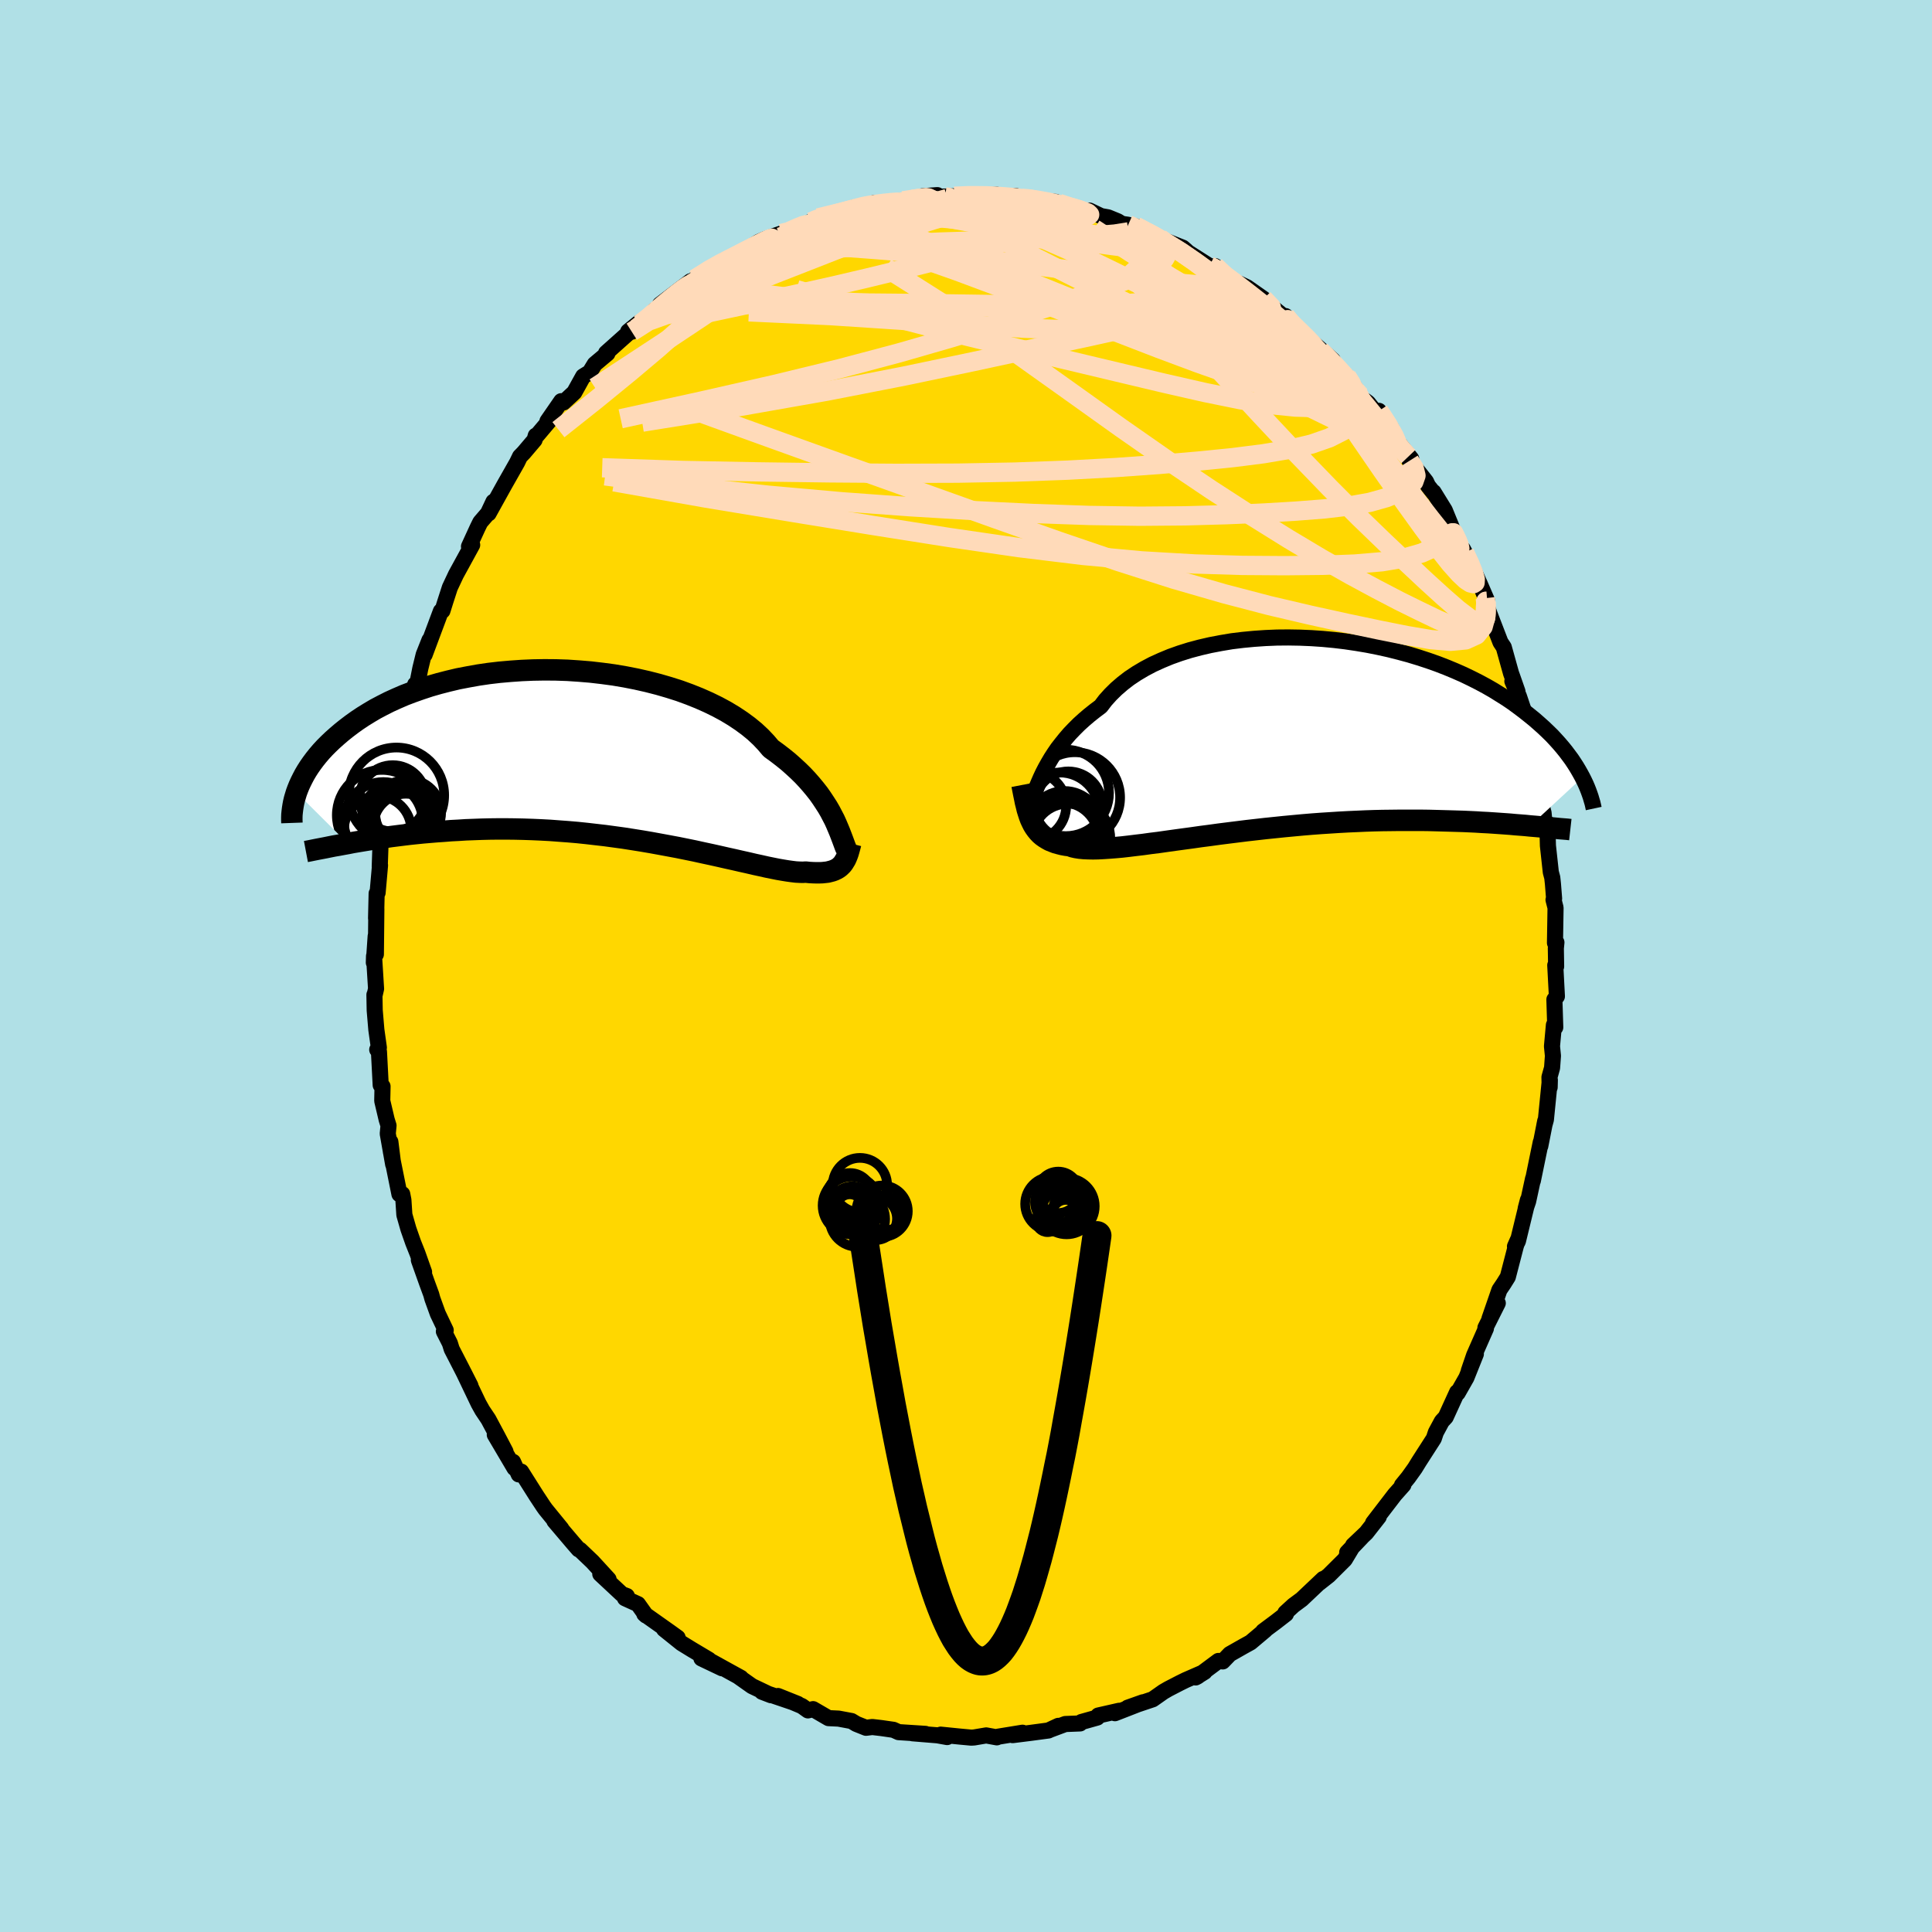 <svg xmlns="http://www.w3.org/2000/svg" width="500" height="500" viewBox="-100 -100 200 200"><defs><clipPath id="c"><path d="m25.35 6.23-.23-.44-.26-.45-.29-.45-.31-.47-.33-.47-.37-.47-.39-.47-.42-.48-.45-.48-.48-.47-.51-.47-.53-.47-.57-.46-.6-.46-.62-.45-.5-.59-.55-.58-.61-.57-.67-.55-.72-.53-.78-.52-.83-.5-.87-.47-.92-.45-.97-.43-1-.4-1.04-.38-1.07-.34-1.1-.32-1.13-.29-1.15-.26-1.17-.23-1.18-.2-1.19-.16-1.2-.14-1.2-.1-1.2-.08-1.2-.04-1.19-.01-1.18.02-1.17.05-1.15.08-1.14.1-1.11.13-1.09.16-1.06.19-1.04.2-1.01.24-.97.25-.94.27-.91.3-.88.31-.84.32-.81.35-.77.35-.73.37-.7.37-.66.39-.63.39-.6.4-.56.4-.54.41-.5.4-.48.41-.45.4-.42.4-.4.4-.37.4-.35.41-.32.4-.29.39-.28.4-.25.39-.23.39-.2.38-.19.38-.17.37-.15.37-.13.35 5.32 5.29.5-.1.53-.09.54-.09.55-.09.57-.09.58-.09.6-.08.61-.09.63-.08.64-.08.66-.08.67-.07.69-.07.7-.06.72-.06.73-.05.76-.06.77-.04.78-.05.81-.03.81-.03.84-.02.85-.01h.87l.88.01.89.02.91.03.91.04.93.05.93.07.95.07.94.08.96.1.95.11.96.11.96.13.95.13.96.15.94.15.94.16.93.17.92.17.91.17.89.18.88.18.86.19.84.18.81.18.79.18.77.17.74.17.72.16.68.16.65.14.62.14.59.12.55.11.52.09.49.08.44.06.41.05.38.02.33.01.31-.02.38.04.36.02.34.01H24l.31-.01.28-.03.27-.03.24-.06.23-.06.22-.08.19-.09.18-.1.17-.12.15-.14.14-.14"/></clipPath><clipPath id="b"><path d="m-25.35 4.31.23-.49.26-.5.28-.5.3-.51.33-.51.35-.51.39-.5.41-.51.43-.5.47-.49.49-.49.53-.48.55-.47.58-.46.6-.45.48-.63.54-.6.59-.58.65-.56.7-.54.75-.5.81-.48.85-.45.9-.41.94-.39.98-.35 1.02-.32 1.05-.28 1.08-.25 1.1-.21 1.13-.19 1.15-.14 1.16-.11 1.17-.08 1.19-.05 1.18-.01 1.19.02 1.19.05 1.18.08L5-9.93l1.17.14 1.15.17 1.13.19 1.11.22 1.09.24 1.07.27 1.04.28 1.02.31.98.32.96.34.93.36.89.37.86.38.83.4.79.4.76.41.73.42.69.43.67.42.63.43.6.44.57.43.54.43.52.42.49.43.47.42.44.42.42.41.39.42.37.41.35.41.33.41.3.4.29.39.26.39.25.39.22.37.21.37.2.37-5.43 5.02-.49-.05-.51-.04-.52-.04-.54-.05-.55-.04-.57-.04-.58-.04-.6-.04-.61-.03-.63-.04-.65-.03-.66-.03-.67-.02-.69-.02-.71-.02-.73-.02-.74-.02-.76-.01h-2.39l-.83.01-.85.01-.87.02-.88.03-.89.04-.91.04-.92.05-.93.06-.94.06-.95.07-.95.08-.97.09-.96.09-.97.1-.97.1-.97.11-.97.11-.96.12-.96.12-.95.12-.94.13-.93.12-.91.13-.89.12-.88.12-.86.12-.84.12-.81.1-.79.11-.76.09-.73.09-.7.08-.67.06-.64.05-.6.04-.57.03-.53.01-.5-.01-.45-.02-.42-.04-.38-.06-.35-.08-.3-.11-.39-.05-.38-.07-.35-.09-.33-.09-.31-.12-.3-.12-.27-.15-.26-.16-.24-.17-.22-.19-.2-.21-.19-.23-.18-.25-.16-.26-.14-.28"/></clipPath><filter id="a"><feTurbulence baseFrequency=".05" numOctaves="3" result="noise" type="noise"/><feDisplacementMap in="SourceGraphic" in2="noise" scale="2"/></filter></defs><rect width="100%" height="100%" x="-100" y="-100" fill="#B0E0E6"/><path fill="gold" stroke="#000" stroke-linejoin="round" stroke-width="1.667" d="M61.09.05 61-.08l.17 3.22-.26.33.09 2.88-.14-.24-.2 2.2.1.99-.09 1.24-.27.97.02 1.05.02-.76-.41 4.11-.16.58.09-.44-.51 2.59.05-.4-.82 3.99.02-.21-.51 2.35-.25.73.23-.88-1.04 4.28-.3.53.31-.7-.22.66-.83 3.2-.43.69-.44.65-1.03 2.98.86-1.61-1.28 2.55.05.08-1.22 2.77-.55 1.61.73-1.74-.98 2.45-.9 1.58-.04.01-.02-.09-1.18 2.58-.4.43-.62 1.15-.21.63-1.53 2.38-.43.7-.68.95-.66.81.15-.03-.89 1-2.25 2.93.59-.63-1.3 1.66-1.36 1.29.87-.81-1.48 1.55.5-.52-.75 1.25-1.66 1.65-.99.78.42-.42-2.23 2.11-.85.63-.84.77.06.12-1.03.8-1.33.99.21-.12-1.51 1.27-.76.42-1.39.79-.73.76-.45-.05-2.15 1.6-.21.11.93-.58-1.95.85-.61.3-1.2.62-.5.29-1.11.78-2.59.87 1.58-.56-2.9 1.13.43-.25-2.16.49-.1.21-1.64.46-.14.15-1.53.06-1.58.59.86-.4-1.03.48-1.79.24-1.91.24 1.02-.25-2.52.41-.14.07-1.1-.2-1.24.21-.3.02-1.19-.11-1.98-.2.67.25-1-.18-2.58-.21 1.33.06-2.78-.18-.53-.24-1.25-.18-.94-.11-.65.08-1-.4-.5-.3-1.34-.25-1.04-.05-1.6-.93-.53.13-.63-.45-2.47-1.04 2.05.82-3.71-1.26.94.36-1.97-.94-1.36-.96.21.1-1.11-.61-1.92-1.06 1.08.68-2.14-1.02.77.13-1.78-1.06-1.04-.64-1.82-1.46 1.41.88-.82-.59-2.63-1.86.18.16-.84-1.18-1.34-.61.19-.23-.51-.19-2.24-2.09.86.55-1.67-1.82-1.29-1.23-.14-.05-.54-.62-1.97-2.32.72.8-1.64-2.01-.22-.31-.72-1.09-1.58-2.5-.25.29-.59-1.3.15.65-2.04-3.46 1.11 1.75-.84-1.6-.93-1.74-.63-.94-.39-.7-1.53-3.2.69 1.36-.88-1.73-1.06-2.06-.19-.61-.62-1.22.19-.12-.82-1.72-.56-1.55-.12-.44-.43-1.17-.85-2.39.54 1.24-.68-1.92-.45-1.13-.49-1.4-.42-1.47-.1-1.53-.12-.62-.29.01-.89-4.42-.05-1 .29 2.33-.56-3.17.08-.84-.19-.61-.46-1.95.03-1.5-.19-.13-.18-3.46-.18-.21.17-.21-.26-1.85-.17-2.01-.03-1.61.03-.01.14-.61-.21-3.39-.02.68.19-2.75.02 1.89.05-4.7-.03.97.06-2.57.1-.08.25-2.83-.03.15.08-2.32.54-2.05-.23 1.53.37-2.87.18-1.92.1-.17.29-1.71.52-1.59.09-1.12.32-1.86.56-1.58.05.27.2-1.41.6-2.08.14.32.39-1.97.35-1.43.6-1.51-.5 1.51.72-1.93.96-2.57.16-.04.3-.96.47-1.45.63-1.34 1.68-3.07-.33.16.89-1.94.28-.57.8-.93.56-1.19-.5 1.21.63-1.14 1.01-1.82 1.31-2.31.3-.62.39-.4 1.12-1.32.12-.44.14-.04 1.58-1.87-.51.41 1.43-2.07.23.13 1.12-1.04.92-1.66.68-.42.52-.85 1.31-1.1-.14-.05 2.44-2.18-.15-.05 1.11-.9-.74.93 2.02-1.52.34-.7.9-.47-.33-.13 3.15-2.4.05.26-.14.23.53-.71 1.95-1.3 1.2-.7.01.16 1.23-.5 1.24-.88.99-.63.66-.29 1.66-.58 1.18-.27-.99.23 1.63-.65 2.11-.85-.93.35.43-.24.41-.19 4.53-1.02-.9-.03 1.22-.26.92-.05.01-.18.67.18 2.93-.56.37.01 1.93-.2-.86-.14 1.51-.11-.32.18 2.07-.06 2.14-.14-.27.15 2.54-.17-1.77.12 3.74.01.11.25.54.02.93-.01-.56.04 3.11.31.33.16 1.06.34 1.02.44 1.09-.04 1.19.57.73.13 1 .41.41.26.67.1 2.3 1.12-1.5-.95 2.49 1.24-.25-.07 2.61 1.03.29.25.26.24 2.23 1.42.48.17.85.5-.76-.67 2.04 1.64.48.18.78.37 1.7 1.19 1.33 1.21.36.29.86.74-.26-.45-.08.26 2.38 2.06.61.52 1.98 1.72-1.12-.99L39.33-61l.08-.04.93 1.27-.35-.24.93 1.2.69.5 1.38 1.71-.25-.87 1.29 1.8.43 1.13 1.63 2.03-.18.21.47.58 1.24 1.57.21.45.61.76-.04-.12 1.16 1.88 1.22 2.98-.74-1.63.49 1.28 1.09 1.76-.18-.37.72 1.36 1.05 2.3.75 1.73-.2-.31.14.78.3.86 1.13 2.93.34.51.75 2.69.13.36.54 1.54-.53-1.07.68 1.57.44 1.31.37 1.9.26.76.44 2.36.33 1.22.25.79-.24-.1.61 3.47.09.35.07.76.32.34.06 2.29.3 2.75.15.56.07.65.12 1.52-.06.13.21.82-.06 3.64.15-.05-.06.61.03 1.88L61-.08" filter="url(#a)"/><path fill="#fff" d="m-25.35 4.31.23-.49.26-.5.28-.5.3-.51.33-.51.35-.51.39-.5.41-.51.43-.5.47-.49.49-.49.53-.48.55-.47.58-.46.6-.45.48-.63.54-.6.59-.58.65-.56.7-.54.75-.5.81-.48.85-.45.9-.41.94-.39.98-.35 1.02-.32 1.05-.28 1.08-.25 1.1-.21 1.13-.19 1.15-.14 1.16-.11 1.17-.08 1.19-.05 1.18-.01 1.19.02 1.19.05 1.18.08L5-9.93l1.17.14 1.15.17 1.13.19 1.11.22 1.09.24 1.07.27 1.04.28 1.02.31.98.32.96.34.93.36.89.37.86.38.83.4.79.4.76.41.73.42.69.43.67.42.63.43.6.44.57.43.54.43.52.42.49.43.47.42.44.42.42.41.39.42.37.41.35.41.33.41.3.4.29.39.26.39.25.39.22.37.21.37.2.37-5.43 5.02-.49-.05-.51-.04-.52-.04-.54-.05-.55-.04-.57-.04-.58-.04-.6-.04-.61-.03-.63-.04-.65-.03-.66-.03-.67-.02-.69-.02-.71-.02-.73-.02-.74-.02-.76-.01h-2.39l-.83.01-.85.01-.87.02-.88.03-.89.04-.91.04-.92.05-.93.06-.94.06-.95.07-.95.08-.97.09-.96.09-.97.1-.97.1-.97.11-.97.11-.96.12-.96.12-.95.12-.94.13-.93.12-.91.13-.89.12-.88.12-.86.12-.84.12-.81.1-.79.11-.76.09-.73.09-.7.08-.67.06-.64.05-.6.04-.57.03-.53.01-.5-.01-.45-.02-.42-.04-.38-.06-.35-.08-.3-.11-.39-.05-.38-.07-.35-.09-.33-.09-.31-.12-.3-.12-.27-.15-.26-.16-.24-.17-.22-.19-.2-.21-.19-.23-.18-.25-.16-.26-.14-.28" filter="url(#a)" transform="translate(33.1 -23.82)"/><path fill="#fff" d="m25.35 6.23-.23-.44-.26-.45-.29-.45-.31-.47-.33-.47-.37-.47-.39-.47-.42-.48-.45-.48-.48-.47-.51-.47-.53-.47-.57-.46-.6-.46-.62-.45-.5-.59-.55-.58-.61-.57-.67-.55-.72-.53-.78-.52-.83-.5-.87-.47-.92-.45-.97-.43-1-.4-1.04-.38-1.07-.34-1.1-.32-1.13-.29-1.15-.26-1.17-.23-1.18-.2-1.19-.16-1.2-.14-1.2-.1-1.2-.08-1.2-.04-1.19-.01-1.18.02-1.17.05-1.15.08-1.14.1-1.11.13-1.09.16-1.06.19-1.04.2-1.01.24-.97.25-.94.27-.91.3-.88.31-.84.32-.81.35-.77.35-.73.37-.7.37-.66.39-.63.39-.6.4-.56.4-.54.41-.5.4-.48.41-.45.4-.42.4-.4.4-.37.4-.35.41-.32.4-.29.39-.28.4-.25.39-.23.39-.2.38-.19.38-.17.37-.15.37-.13.35 5.32 5.29.5-.1.53-.09.54-.09.55-.09.57-.09.58-.09.6-.08.61-.09.63-.08.64-.08.66-.08.67-.07.69-.07.7-.06.72-.06.73-.05.76-.06.77-.04.78-.05.81-.03.81-.03.84-.02.85-.01h.87l.88.01.89.02.91.03.91.04.93.05.93.07.95.07.94.08.96.1.95.11.96.11.96.13.95.13.96.15.94.15.94.16.93.17.92.17.91.17.89.18.88.18.86.19.84.18.81.18.79.18.77.17.74.17.72.16.68.16.65.14.62.14.59.12.55.11.52.09.49.08.44.06.41.05.38.02.33.01.31-.02.38.04.36.02.34.01H24l.31-.01.28-.03.27-.03.24-.06.23-.06.22-.08.19-.09.18-.1.17-.12.15-.14.14-.14" filter="url(#a)" transform="translate(-39.19 -21.79)"/><g fill="none" stroke="#000" transform="translate(33.1 -23.82)"><path stroke-linejoin="round" stroke-width="1.667" d="m-26.85 8.34.12-.3.11-.32.12-.36.13-.38.13-.4.15-.42.16-.44.17-.46.2-.47.21-.48.23-.49.26-.5.28-.5.3-.51.33-.51.35-.51.39-.5.41-.51.43-.5.47-.49.49-.49.53-.48.55-.47.58-.46.6-.45.48-.63.54-.6.59-.58.65-.56.7-.54.75-.5.81-.48.85-.45.9-.41.94-.39.98-.35 1.02-.32 1.05-.28 1.08-.25 1.1-.21 1.13-.19 1.15-.14 1.16-.11 1.17-.08 1.19-.05 1.18-.01 1.19.02 1.19.05 1.18.08L5-9.93l1.17.14 1.15.17 1.13.19 1.11.22 1.09.24 1.07.27 1.04.28 1.02.31.98.32.96.34.93.36.89.37.86.38.83.4.79.4.76.41.73.42.69.43.67.42.63.43.6.44.57.43.54.43.52.42.49.43.47.42.44.42.42.41.39.42.37.41.35.41.33.41.3.4.29.39.26.39.25.39.22.37.21.37.2.37.18.36.16.34.15.35.13.33.12.33.11.32.09.31.09.3.07.3.06.28" filter="url(#a)"/><path stroke-linejoin="round" stroke-width="2.222" d="m-27.3 5.08.09.47.09.46.09.43.08.41.1.39.09.38.11.35.11.34.12.32.14.3.14.28.16.26.18.25.19.23.2.21.22.19.24.17.26.16.27.15.3.12.31.12.33.09.35.09.38.07.39.05.3.11.35.08.38.06.42.04.45.02.5.01.53-.01.57-.03.6-.04.64-.05.67-.06.7-.08.73-.09.76-.09.79-.11.81-.1.84-.12.86-.12.88-.12.89-.12.91-.13.93-.12.94-.13.95-.12.96-.12.96-.12.97-.11.97-.11.97-.1.97-.1.96-.09.97-.09.95-.08.95-.07.94-.06.93-.06.92-.05.91-.04.89-.04.88-.03.87-.02.85-.01.83-.01h2.39l.76.01.74.02.73.02.71.02.69.02.67.02.66.03.65.03.63.04.61.03.6.04.58.04.57.04.55.04.54.05.52.04.51.04.49.05.48.04.46.04.45.04.44.04.42.04.41.04.4.04.38.03.37.03.36.04" filter="url(#a)"/><circle cx="-22.77" cy="5.9" r="4.474" clip-path="url(#b)" filter="url(#a)"/><circle cx="-22.505" cy="7.165" r="3.49" clip-path="url(#b)" filter="url(#a)"/><circle cx="-23.4" cy="7.895" r="4.106" clip-path="url(#b)" filter="url(#a)"/><circle cx="-22.255" cy="9.64" r="3.564" clip-path="url(#b)" filter="url(#a)"/><circle cx="-23.135" cy="10.64" r="3.758" clip-path="url(#b)" filter="url(#a)"/><circle cx="-21.835" cy="6.38" r="4.688" clip-path="url(#b)" filter="url(#a)"/><circle cx="-22.9" cy="9.435" r="3.732" clip-path="url(#b)" filter="url(#a)"/><circle cx="-22.54" cy="10.7" r="3.684" clip-path="url(#b)" filter="url(#a)"/><circle cx="-22.31" cy="10.63" r="4.15" clip-path="url(#b)" filter="url(#a)"/><circle cx="-26.265" cy="7.245" r="3.534" clip-path="url(#b)" filter="url(#a)"/></g><g fill="none" stroke="#000" transform="translate(-39.19 -21.79)"><path stroke-linejoin="round" stroke-width="2.222" d="m26.79 9.68-.1-.24-.1-.27-.11-.3-.12-.32-.13-.34-.14-.36-.16-.38-.17-.4-.19-.42-.22-.42-.23-.44-.26-.45-.29-.45-.31-.47-.33-.47-.37-.47-.39-.47-.42-.48-.45-.48-.48-.47-.51-.47-.53-.47-.57-.46-.6-.46-.62-.45-.5-.59-.55-.58-.61-.57-.67-.55-.72-.53-.78-.52-.83-.5-.87-.47-.92-.45-.97-.43-1-.4-1.04-.38-1.07-.34-1.1-.32-1.13-.29-1.15-.26-1.17-.23-1.18-.2-1.19-.16-1.2-.14-1.2-.1-1.2-.08-1.2-.04-1.19-.01-1.18.02-1.17.05-1.15.08-1.14.1-1.11.13-1.09.16-1.06.19-1.04.2-1.01.24-.97.25-.94.27-.91.3-.88.31-.84.32-.81.35-.77.35-.73.37-.7.37-.66.39-.63.39-.6.4-.56.4-.54.41-.5.4-.48.41-.45.4-.42.4-.4.4-.37.4-.35.41-.32.4-.29.39-.28.4-.25.39-.23.39-.2.38-.19.38-.17.37-.15.37-.13.35-.11.36-.1.34-.08.34-.06.32-.05.32-.04.32-.03.3-.01.29v.29l.01.28" filter="url(#a)"/><path stroke-linejoin="round" stroke-width="2.222" d="m27.26 9.1-.07.27-.07.26-.07.25-.07.24-.08.22-.09.22-.09.2-.11.18-.11.18-.12.16-.14.14-.15.14-.17.12-.18.1-.19.09-.22.08-.23.06-.24.06-.27.03-.28.03-.31.01h-.32l-.34-.01-.36-.02-.38-.04-.31.02-.33-.01-.38-.02-.41-.05-.44-.06-.49-.08-.52-.09-.55-.11-.59-.12-.62-.14-.65-.14-.68-.16-.72-.16-.74-.17-.77-.17-.79-.18-.81-.18-.84-.18-.86-.19-.88-.18-.89-.18-.91-.17-.92-.17-.93-.17-.94-.16-.94-.15-.96-.15-.95-.13-.96-.13-.96-.11-.95-.11-.96-.1-.94-.08-.95-.07-.93-.07-.93-.05-.91-.04-.91-.03-.89-.02-.88-.01h-.87l-.85.01-.84.02-.81.03-.81.03-.78.05-.77.04-.76.06-.73.05-.72.06-.7.06-.69.07-.67.07-.66.08-.64.08-.63.08-.61.09-.6.08-.58.09-.57.09-.55.09-.54.09-.53.09-.5.1-.5.09-.48.09-.47.08-.45.09-.44.09-.42.08-.42.08-.4.08-.39.08-.37.07" filter="url(#a)"/><circle cx="-19.363" cy="6.259" r="3.34" clip-path="url(#c)" filter="url(#a)"/><circle cx="-20.153" cy="4.434" r="3.434" clip-path="url(#c)" filter="url(#a)"/><circle cx="-19.748" cy="6.374" r="3.556" clip-path="url(#c)" filter="url(#a)"/><circle cx="-18.888" cy="6.279" r="3.058" clip-path="url(#c)" filter="url(#a)"/><circle cx="-21.258" cy="6.174" r="4.684" clip-path="url(#c)" filter="url(#a)"/><circle cx="-21.133" cy="6.829" r="4.082" clip-path="url(#c)" filter="url(#a)"/><circle cx="-21.723" cy="7.689" r="3.478" clip-path="url(#c)" filter="url(#a)"/><circle cx="-18.568" cy="5.904" r="3.422" clip-path="url(#c)" filter="url(#a)"/><circle cx="-19.768" cy="4.114" r="4.94" clip-path="url(#c)" filter="url(#a)"/><circle cx="-18.788" cy="7.339" r="3.382" clip-path="url(#c)" filter="url(#a)"/></g><g fill="none" stroke="#FFDAB9" stroke-linejoin="round" stroke-width="2"><path d="m25.22-72.45.42.2.25.2.19.28.15.38.06.45-.09.46-.32.45-.64.39-.98.31-1.35.23-1.69.18-2 .16-2.33.17-2.67.16-3.06.14-3.49.08H3.73l-4.43-.06-4.93-.15-5.38-.22-5.7-.38-5.84-.71" filter="url(#a)"/><path d="m53.96-37.77-.12.01-.01.46.02.67-.07.65-.27.4-.55.01-.86-.45-1.17-.89-1.47-1.28-1.76-1.6-2.03-1.9-2.33-2.2-2.66-2.57-3-3.01-3.39-3.51-3.79-4.04-4.24-4.58-4.71-5.09-5.2-5.62" filter="url(#a)"/><path d="m30.79-69.07.8.84.09.45-.44.26-.85.22-1.18.29-1.54.36-2 .35-2.56.29-3.21.18-3.9.06-4.6-.06-5.31-.19-5.99-.35-6.69-.47-7.48-.49-8.41-.39M5.81-79.44l.63.03.71.13.81.2.73.26.54.29.36.31.13.33-.09.35-.36.38-.63.4-.9.44-1.19.47-1.48.51-1.76.55-2.05.6-2.35.66-2.67.71-3.02.76-3.41.83-3.85.9-4.29.95-4.74.99-5.29 1.13m9.22-8.56.7-.17.72-.24 1-.33 1.12-.35 1.18-.33 1.28-.33 1.36-.34 1.4-.33 1.31-.31 1.14-.26.93-.2.74-.16.59-.13.46-.1.3-.06h.01l-.46.07-1.15.18M50.78-44.2l-.46-.64-.33.32-.55.56-.91.6-1.33.6-1.8.52-2.32.39-2.84.24-3.37.13-3.88.04-4.39-.03-4.92-.15-5.49-.32-6.06-.56-6.65-.81-7.23-1.05-7.8-1.23-8.37-1.36-8.96-1.48-9.55-1.69" filter="url(#a)"/><path d="m20.08-75.32.34.25.46.53.07.63-.39.69-.88.74-1.4.77-1.96.82-2.5.9-3.02 1.03-3.55 1.17-4.09 1.32-4.71 1.45-5.38 1.55-6.1 1.62-6.84 1.66-7.58 1.72-8.3 1.82" filter="url(#a)"/><path d="m-34.6-65.66 1.73-1.1 1.85-.66 2.34-.47 2.96-.37 3.53-.26 3.99-.12 4.41-.02 4.83.04 5.22.05 5.55.08 5.76.08 5.92.09 6.11.11 6.53.34m-41.34-9.49-.37.13.46-.15.98-.29 1.07-.3.85-.23.52-.12.23-.01-.01.09-.24.18-.51.27-.89.36-1.42.48-2.07.65-2.67.85m36.07-1.28 1.21.54.6.24.61.28.63.34.53.34.35.31.12.27-.16.19-.46.09-.8.01-1.13-.09-1.43-.15-1.73-.22-2.02-.27-2.35-.36-2.77-.45-3.35-.58-4.08-.73-4.87-.89" filter="url(#a)"/><path d="m39.33-61 .22.25.24.39.17.35.1.29v.19l-.18.06-.41-.08-.68-.23-.96-.41-1.29-.65-1.66-.96-2.05-1.3-2.46-1.66-2.91-2.04-3.39-2.4-3.92-2.77-4.47-3.1m-30.98-2.37 2.71-.66 1.19-.33.79-.2.71-.13.73-.11.74-.09.68-.07.55-.04.34.01.13.06-.07.12-.24.19-.43.25-.66.32-.95.39-1.3.48-1.68.59-2.07.71-2.44.81-2.8.85-3.13.86" filter="url(#a)"/><path d="m-16.14-77.01.79-.23 1.6-.28 1.89-.22 1.89-.11 1.86.01 1.92.11 2.05.17 2.18.18 2.26.2 2.29.19 2.24.21 2.18.24 2.14.27 2.12.29 2.07.28 1.96.24 1.76.17 1.49.11 1.1.03M5.81-79.44l.68.03.88.13 1.07.19 1.06.22.93.22.73.2.52.15.26.11-.02.06h-.32l-.65-.06-1.03-.14-1.48-.23-1.96-.33-2.42-.39m21.16 6.83.53.26.59.36.75.55.97.72 1.12.86 1.21.95 1.21.98 1.14.95 1.04.89.93.81.85.74.8.71.75.68.69.63.6.56.47.45.31.3.14.11-.07-.09-.3-.34-.52-.57-.74-.78-1.01-1" filter="url(#a)"/><path d="m-16.14-77.01.89-.12 1.91.02 2.43.26 2.63.54 2.79.83 3.04 1.09 3.37 1.31 3.72 1.48 4.03 1.62 4.25 1.73 4.38 1.85 4.46 2 4.56 2.13 4.67 2.24 4.81 2.31 5 2.44M39.33-61l.19.24.13.35.01.31-.12.23-.29.15-.52.02-.79-.1-1.1-.23-1.46-.4-1.85-.6-2.28-.87-2.75-1.17-3.24-1.47-3.77-1.77-4.31-2.07-4.82-2.36-5.21-2.62-5.44-2.9m31.63 9.43-.03-.08.52.51.79.76.75.74.58.62.34.47.1.32-.13.15-.38-.01-.61-.19-.83-.35-1.06-.52-1.3-.7-1.58-.87-1.9-1.06-2.26-1.27-2.65-1.52-3.09-1.83-3.5-2.16-3.83-2.5" filter="url(#a)"/><path d="m-28.47-70.62.29-.15.98-.61 1.35-.74 1.46-.72 1.52-.66 1.55-.65 1.58-.65 1.56-.62 1.51-.59 1.41-.54 1.31-.47 1.17-.42 1.01-.35.76-.3.47-.23.2-.16.06-.13.09-.1" filter="url(#a)"/><path d="m-17.96-76.09-.11-.05.62-.28.58-.23.42-.11.35-.02.31.06.21.14-.01.27-.3.43-.62.6-.93.81-1.22 1-1.53 1.21-1.9 1.41-2.32 1.66-2.79 1.91-3.29 2.19-3.73 2.45-4.2 2.75m71.5-7.39.66.82 1.31 1.32 1.39 1.41 1.32 1.42 1.25 1.43 1.19 1.41 1.12 1.35 1 1.23.89 1.1.8.97.7.85.55.65.34.39.19.2" filter="url(#a)"/><path d="m-23.69-73.44 1.34-.66 1.78-.37 2.24-.14 2.63.03 2.94.16 3.25.24 3.52.29 3.79.34 4.05.41 4.35.51 4.66.6 4.89.63 4.85.58 4.51.41m26.51 27.62.11.23.42.9.38.95.19.67-.02.35-.17.11-.32-.08-.46-.3-.67-.63-.94-1.05-1.26-1.59-1.6-2.15-1.95-2.71-2.22-3.16-2.41-3.51-2.58-3.85-2.83-4.32" filter="url(#a)"/><path d="m-5.55-79.35 1.03-.15.38-.05.28.04.26.14.17.21-.05.3-.4.39-.8.51-1.22.64-1.64.76-2.12.91-2.64 1.07-3.21 1.26-3.74 1.46-4.24 1.67-4.93 1.98m82.38 30.44-.13.03-.05.52-.04.77-.14.8-.37.61-.64.29-.95-.05-1.26-.39-1.55-.66-1.83-.88-2.11-1.04-2.38-1.24-2.69-1.45-3.03-1.72-3.4-2.03-3.79-2.36-4.17-2.7-4.53-3.05-4.86-3.39-5.22-3.73-5.67-4.04-6.3-4.29-7.13-4.51" filter="url(#a)"/><path d="m9.62-78.94.96.32.86.26.71.22.47.19.18.17-.17.13-.52.09-.89.03-1.27-.03-1.66-.08-2.13-.13-2.72-.16-3.49-.2-4.41-.3" filter="url(#a)"/><path d="m-33.86-66.59.2.13 1.05-.56 1.35-.74 1.56-.78 1.76-.8 1.92-.78 2.03-.74 2.13-.73 2.24-.72 2.32-.73 2.38-.72 2.4-.72 2.37-.71 2.32-.69 2.23-.67 2.1-.65 1.95-.59 1.78-.52 1.69-.45 1.69-.37m35.8 18.09.48.77.14.45.04.4-.11.32-.36.23-.64.13-.96.04-1.29-.08-1.67-.25-2.08-.48-2.53-.72-3.01-.98-3.48-1.23L20-63.91l-4.38-1.69-4.85-1.89-5.43-2.11-6.22-2.32-7.2-2.54" filter="url(#a)"/><path d="m-24.92-72.94 1.11-.54.93-.51.74-.35.53-.15.29.06.01.27-.29.47-.57.68-.87.9-1.17 1.13-1.46 1.37-1.72 1.62-2.04 1.88-2.43 2.16-2.93 2.47-3.46 2.83-3.94 3.13m95.95 17.44.09.83-.03 1.07-.29 1.06-.68.85-1.12.51-1.59.15-2.04-.18-2.48-.42-2.9-.58-3.32-.7-3.77-.83-4.23-.99-4.7-1.23-5.19-1.5-5.67-1.81-6.19-2.11-6.7-2.37-7.26-2.6-7.85-2.81-8.42-3.03-8.95-3.24m72.27.54.95 1.47.63 1.13.34.78.04.41-.24.09-.53-.21-.85-.49-1.17-.77-1.52-1.03-1.88-1.32-2.26-1.65-2.7-2.05-3.14-2.5-3.6-2.94-4.08-3.38-4.63-3.85" filter="url(#a)"/><path d="m-28.61-70.39 1.02-.8 1.47-.73 1.57-.54 1.68-.42 1.85-.38 2.02-.34 2.17-.31 2.27-.26 2.32-.22 2.35-.17 2.36-.15 2.38-.12 2.4-.11 2.45-.08 2.48-.07 2.51-.08 2.47-.09 2.37-.11 2.19-.13 1.97-.13 1.71-.14 1.43-.23m-18.05-3.68 1.44-.06h.99l.91.01.91.04.88.06.78.06.67.07.56.08.46.1.34.11.21.12.03.13-.18.13-.4.12-.66.11-.95.09-1.31.09-1.69.07-2.05.04h-2.36l-2.6-.06-2.92-.07m25.75 1.88 1.75.92 1.42.81 1.44.9 1.48 1.03 1.51 1.13 1.53 1.18 1.52 1.2 1.49 1.22 1.49 1.23 1.48 1.25 1.49 1.25 1.46 1.2 1.37 1.11 1.21.95 1 .76.76.6.52.46.29.32m9.98 14.84-.3-.64.15.3.24.5.18.46.07.35-.1.14-.33-.2-.59-.6-.87-1.02-1.14-1.43-1.44-1.86-1.79-2.36-2.25-3.03-2.82-3.83-3.34-4.68m-64.53-9 1.56-.99 1.14-.64 1-.51.98-.5.97-.5.88-.46.73-.36.5-.22.22-.06-.1.09-.4.23-.74.39-1.14.59-1.64.87-2.15 1.25" filter="url(#a)"/><path d="m45.91-52.3.48.76.19.77-.22.63-.59.56-.94.56-1.32.54-1.71.48-2.13.38-2.55.3-2.96.23-3.37.2-3.81.17-4.26.12-4.73.04-5.22-.08-5.71-.2-6.18-.3-6.64-.4-7.12-.52-7.62-.68-8.17-.88-8.69-1.12m9.28-20.36 1.63-.99 1.3-.62 1.3-.51 1.42-.51 1.55-.55 1.65-.54 1.68-.52 1.67-.47 1.62-.45 1.57-.41 1.52-.4 1.47-.38 1.42-.36 1.39-.35 1.33-.33 1.23-.3 1.06-.28.82-.23.53-.16.15-.1-.39-.05m-31.7 13.02.09.14.75-.57.84-.71.82-.71.8-.66.73-.58.58-.44.41-.28.22-.12.05.03-.17.2-.41.4-.69.59-.98.76-1.35 1.02-1.93 1.51" filter="url(#a)"/><path d="m-5.55-79.35 1.21-.08.94.14 1.22.34 1.6.5 1.93.63 2.14.76 2.27.87 2.36.98 2.41 1.06L13.01-73l2.51 1.22 2.54 1.28 2.56 1.33 2.6 1.37 2.61 1.39 2.61 1.37 2.54 1.3 2.43 1.21 2.31 1.11 2.18 1.11 2.06 1.18" filter="url(#a)"/><path d="m40.34-59.77-.07.14.09.46-.09.45-.43.35-.81.27-1.22.2-1.63.1-2.09-.06-2.58-.26-3.1-.5-3.64-.74-4.22-.96-4.8-1.14-5.42-1.29-6.05-1.43-6.66-1.62-7.29-1.92-7.87-2.29m35.13-6.55 1.76.92 1.45.82 1.48.92 1.53 1.05 1.57 1.14 1.59 1.2 1.55 1.19 1.5 1.14 1.44 1.11 1.4 1.07 1.37 1.05 1.29 1.02 1.17.94.99.82.82.66.63.46" filter="url(#a)"/><path d="m25.79-72.45 1.17 1.12.18.77-.5.79-1.17.89-1.97.94-2.85.93-3.74.94-4.61 1.02-5.42 1.16-6.21 1.34-7.07 1.48-7.99 1.56-9.03 1.59-10.1 1.62m73.51-3.71.71.97.37.78.01.69-.34.69-.68.74-1.03.75-1.42.72-1.84.64-2.27.54-2.71.46-3.15.4-3.59.36-4.05.35-4.5.32-4.98.27-5.45.2-5.92.11-6.39.02-6.86-.05-7.35-.1-7.85-.15-8.36-.28" filter="url(#a)"/></g><g fill="none" stroke="#000"><circle cx="8.442" cy="26.368" r="1.182" filter="url(#a)"/><circle cx="10.678" cy="25.78" r="1.838" filter="url(#a)"/><circle cx="10.698" cy="25.068" r="1.658" filter="url(#a)"/><circle cx="9.986" cy="24.984" r="2.496" filter="url(#a)"/><circle cx="10.414" cy="24.864" r="2.912" filter="url(#a)"/><circle cx="9.358" cy="24.464" r="2.214" filter="url(#a)"/><circle cx="9.658" cy="25.124" r="1.764" filter="url(#a)"/><circle cx="10.338" cy="25.628" r="1.416" filter="url(#a)"/><circle cx="8.95" cy="24.632" r="2.826" filter="url(#a)"/><circle cx="9.554" cy="23.428" r="2.144" filter="url(#a)"/><circle cx="-9.366" cy="26.15" r="2.222" filter="url(#a)"/><circle cx="-11.238" cy="26.198" r="2.866" filter="url(#a)"/><circle cx="-12.006" cy="23.69" r="2.258" filter="url(#a)"/><circle cx="-11.766" cy="25.138" r="2.33" filter="url(#a)"/><circle cx="-11.854" cy="24.794" r="2.988" filter="url(#a)"/><circle cx="-10.978" cy="22.678" r="2.814" filter="url(#a)"/><circle cx="-12.026" cy="25.01" r="1.376" filter="url(#a)"/><circle cx="-8.354" cy="25.606" r="1.782" filter="url(#a)"/><circle cx="-11.934" cy="24.294" r="2.65" filter="url(#a)"/><circle cx="-8.682" cy="25.382" r="2.658" filter="url(#a)"/></g><path fill="#D77F8C" stroke="#000" stroke-linejoin="round" stroke-width="3" d="m-10.98 25.59.3 2.05.31 2 .3 1.95.29 1.9.3 1.85.29 1.8.3 1.75.29 1.7.29 1.65.29 1.6.28 1.56.29 1.51.28 1.46.28 1.41.28 1.37.28 1.32.27 1.28.28 1.22.27 1.19.28 1.13.27 1.1.26 1.04.27 1.01.27.95.26.92.27.87.26.83.26.78.26.75.26.7.26.66.25.61.26.58.25.53.25.49.25.46.26.41.24.37.25.33.25.3.24.25.25.22.24.17.25.14.24.1.24.07.24.02.24-.01.24-.05.23-.08.24-.12.24-.16.23-.19.23-.22.24-.26.23-.3.23-.33.23-.36.23-.4.23-.43.23-.46.23-.5.23-.53.23-.56.22-.59.23-.63.23-.65.22-.69.23-.72.22-.75.22-.77.23-.81.22-.84.22-.86.23-.9.22-.92.22-.95.22-.98.22-1.01.22-1.04.22-1.06.22-1.09.23-1.11.22-1.14.22-1.17.21-1.19.22-1.22.22-1.24.22-1.27.22-1.29.22-1.32.22-1.34.22-1.36.22-1.38.22-1.41.22-1.44.22-1.45.22-1.47.22-1.5.22-1.52-.22 1.52-.22 1.5-.22 1.47-.22 1.45-.22 1.44-.22 1.41-.22 1.38-.22 1.36-.22 1.34-.22 1.32-.22 1.29-.22 1.27-.22 1.24-.22 1.22-.21 1.19-.22 1.17-.22 1.14-.23 1.11-.22 1.09-.22 1.06-.22 1.04-.22 1.01-.22.98-.22.95-.22.92-.23.9-.22.86-.22.84-.23.81-.22.77-.22.75-.23.72-.22.69-.23.65-.23.63-.22.59-.23.56-.23.53-.23.5-.23.46-.23.43-.23.4-.23.36-.23.33-.23.3-.24.26-.23.22-.23.19-.24.16-.24.12-.23.08-.24.05-.24.01-.24-.02-.24-.07-.24-.1-.25-.14-.24-.17-.25-.22-.24-.25-.25-.3-.25-.33-.24-.37-.26-.41-.25-.46-.25-.49-.25-.53-.26-.58-.25-.61-.26-.66-.26-.7-.26-.75-.26-.78-.26-.83-.27-.87-.26-.92-.27-.95-.27-1.01-.26-1.04-.27-1.1-.28-1.13-.27-1.19-.28-1.22-.27-1.28-.28-1.32-.28-1.37-.28-1.41-.28-1.46-.29-1.51-.28-1.56-.29-1.6-.29-1.65-.29-1.7-.3-1.75-.29-1.8-.3-1.85-.29-1.9-.3-1.95-.31-2" filter="url(#a)"/></svg>